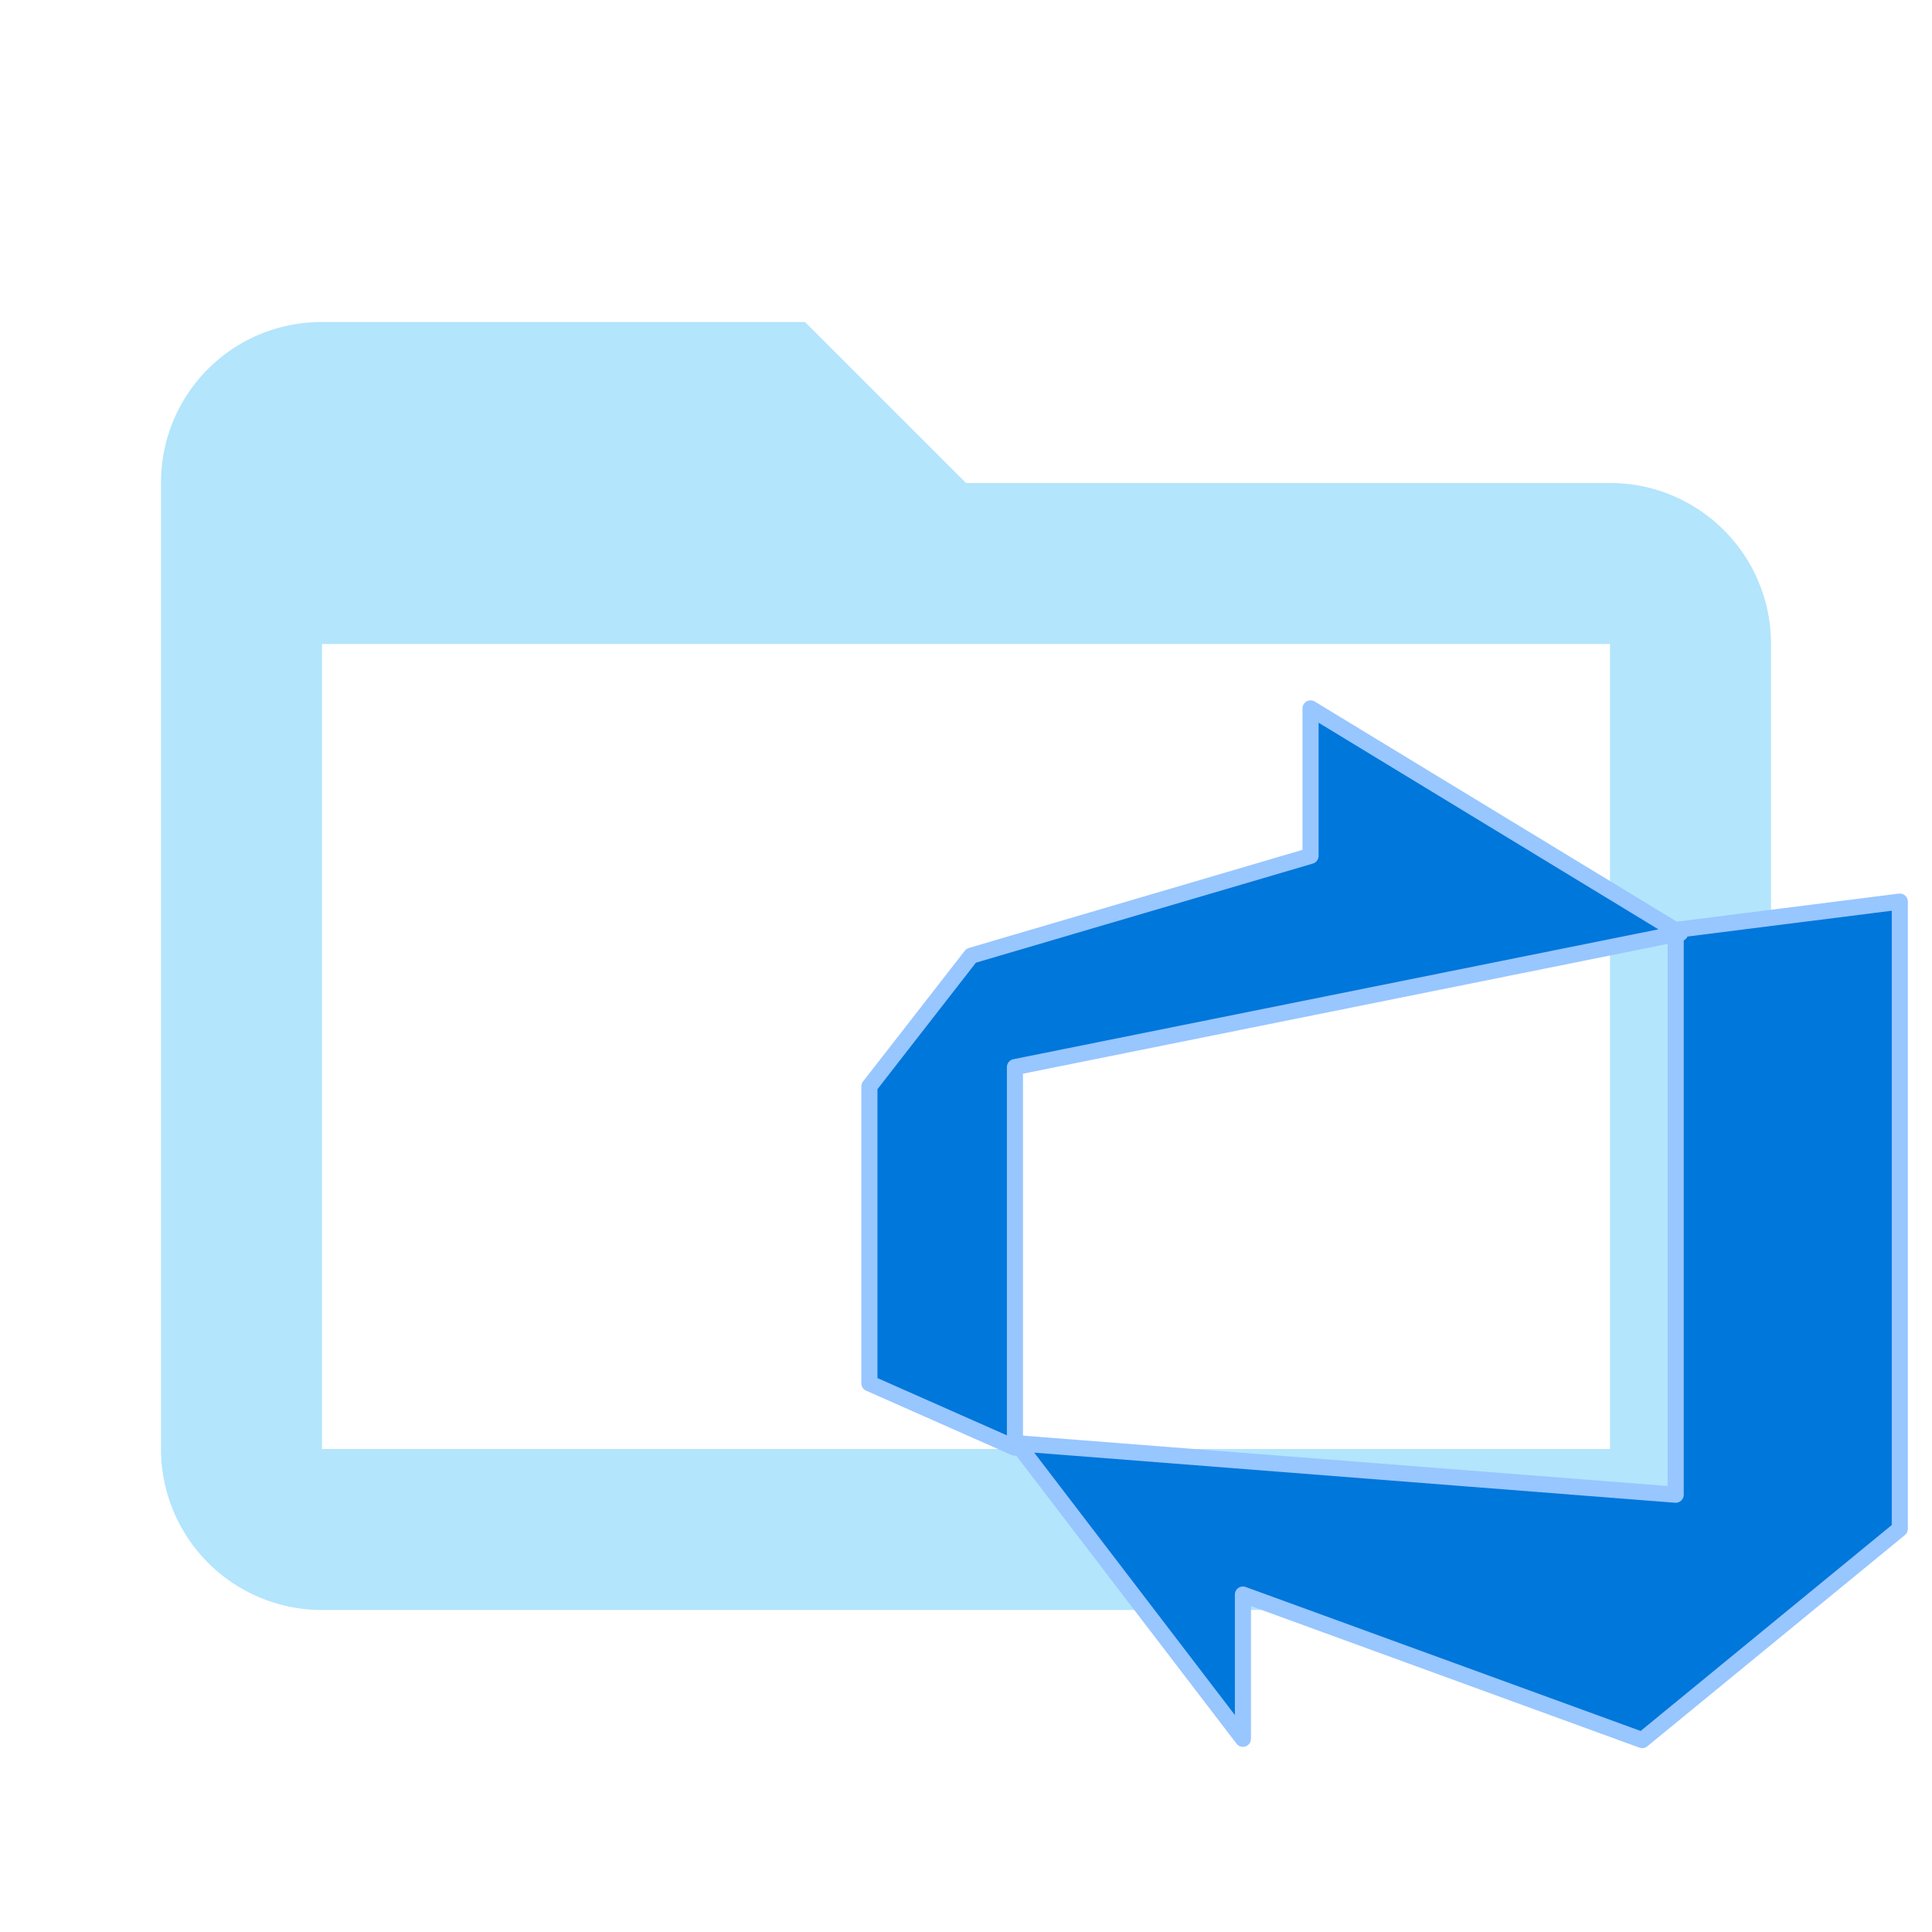 <svg xmlns="http://www.w3.org/2000/svg" width="16" height="16" fill-rule="evenodd" stroke-linejoin="round" stroke-miterlimit="1.414" clip-rule="evenodd" version="1.1" viewBox="0 0 24 24" xml:space="preserve"><path fill="#b3e5fc" d="M20,18H4V8H20M20,6H12L10,4H4C2.89,4 2,4.89 2,6V18A2,2 0 0,0 4,20H20A2,2 0 0,0 22,18V8C22,6.89 21.1,6 20,6Z"/><path fill="#0077db" stroke="#98c6ff" stroke-width=".2" d="M23.6 11.2v7.792l-3.2 2.624-4.96-1.808V21.6L12.632 17.928l8.184.64V11.552Zm-2.728.392L16.28 8.8V10.632L12.064 11.872 10.8 13.496v3.688l1.808.8V13.256Z"/></svg>